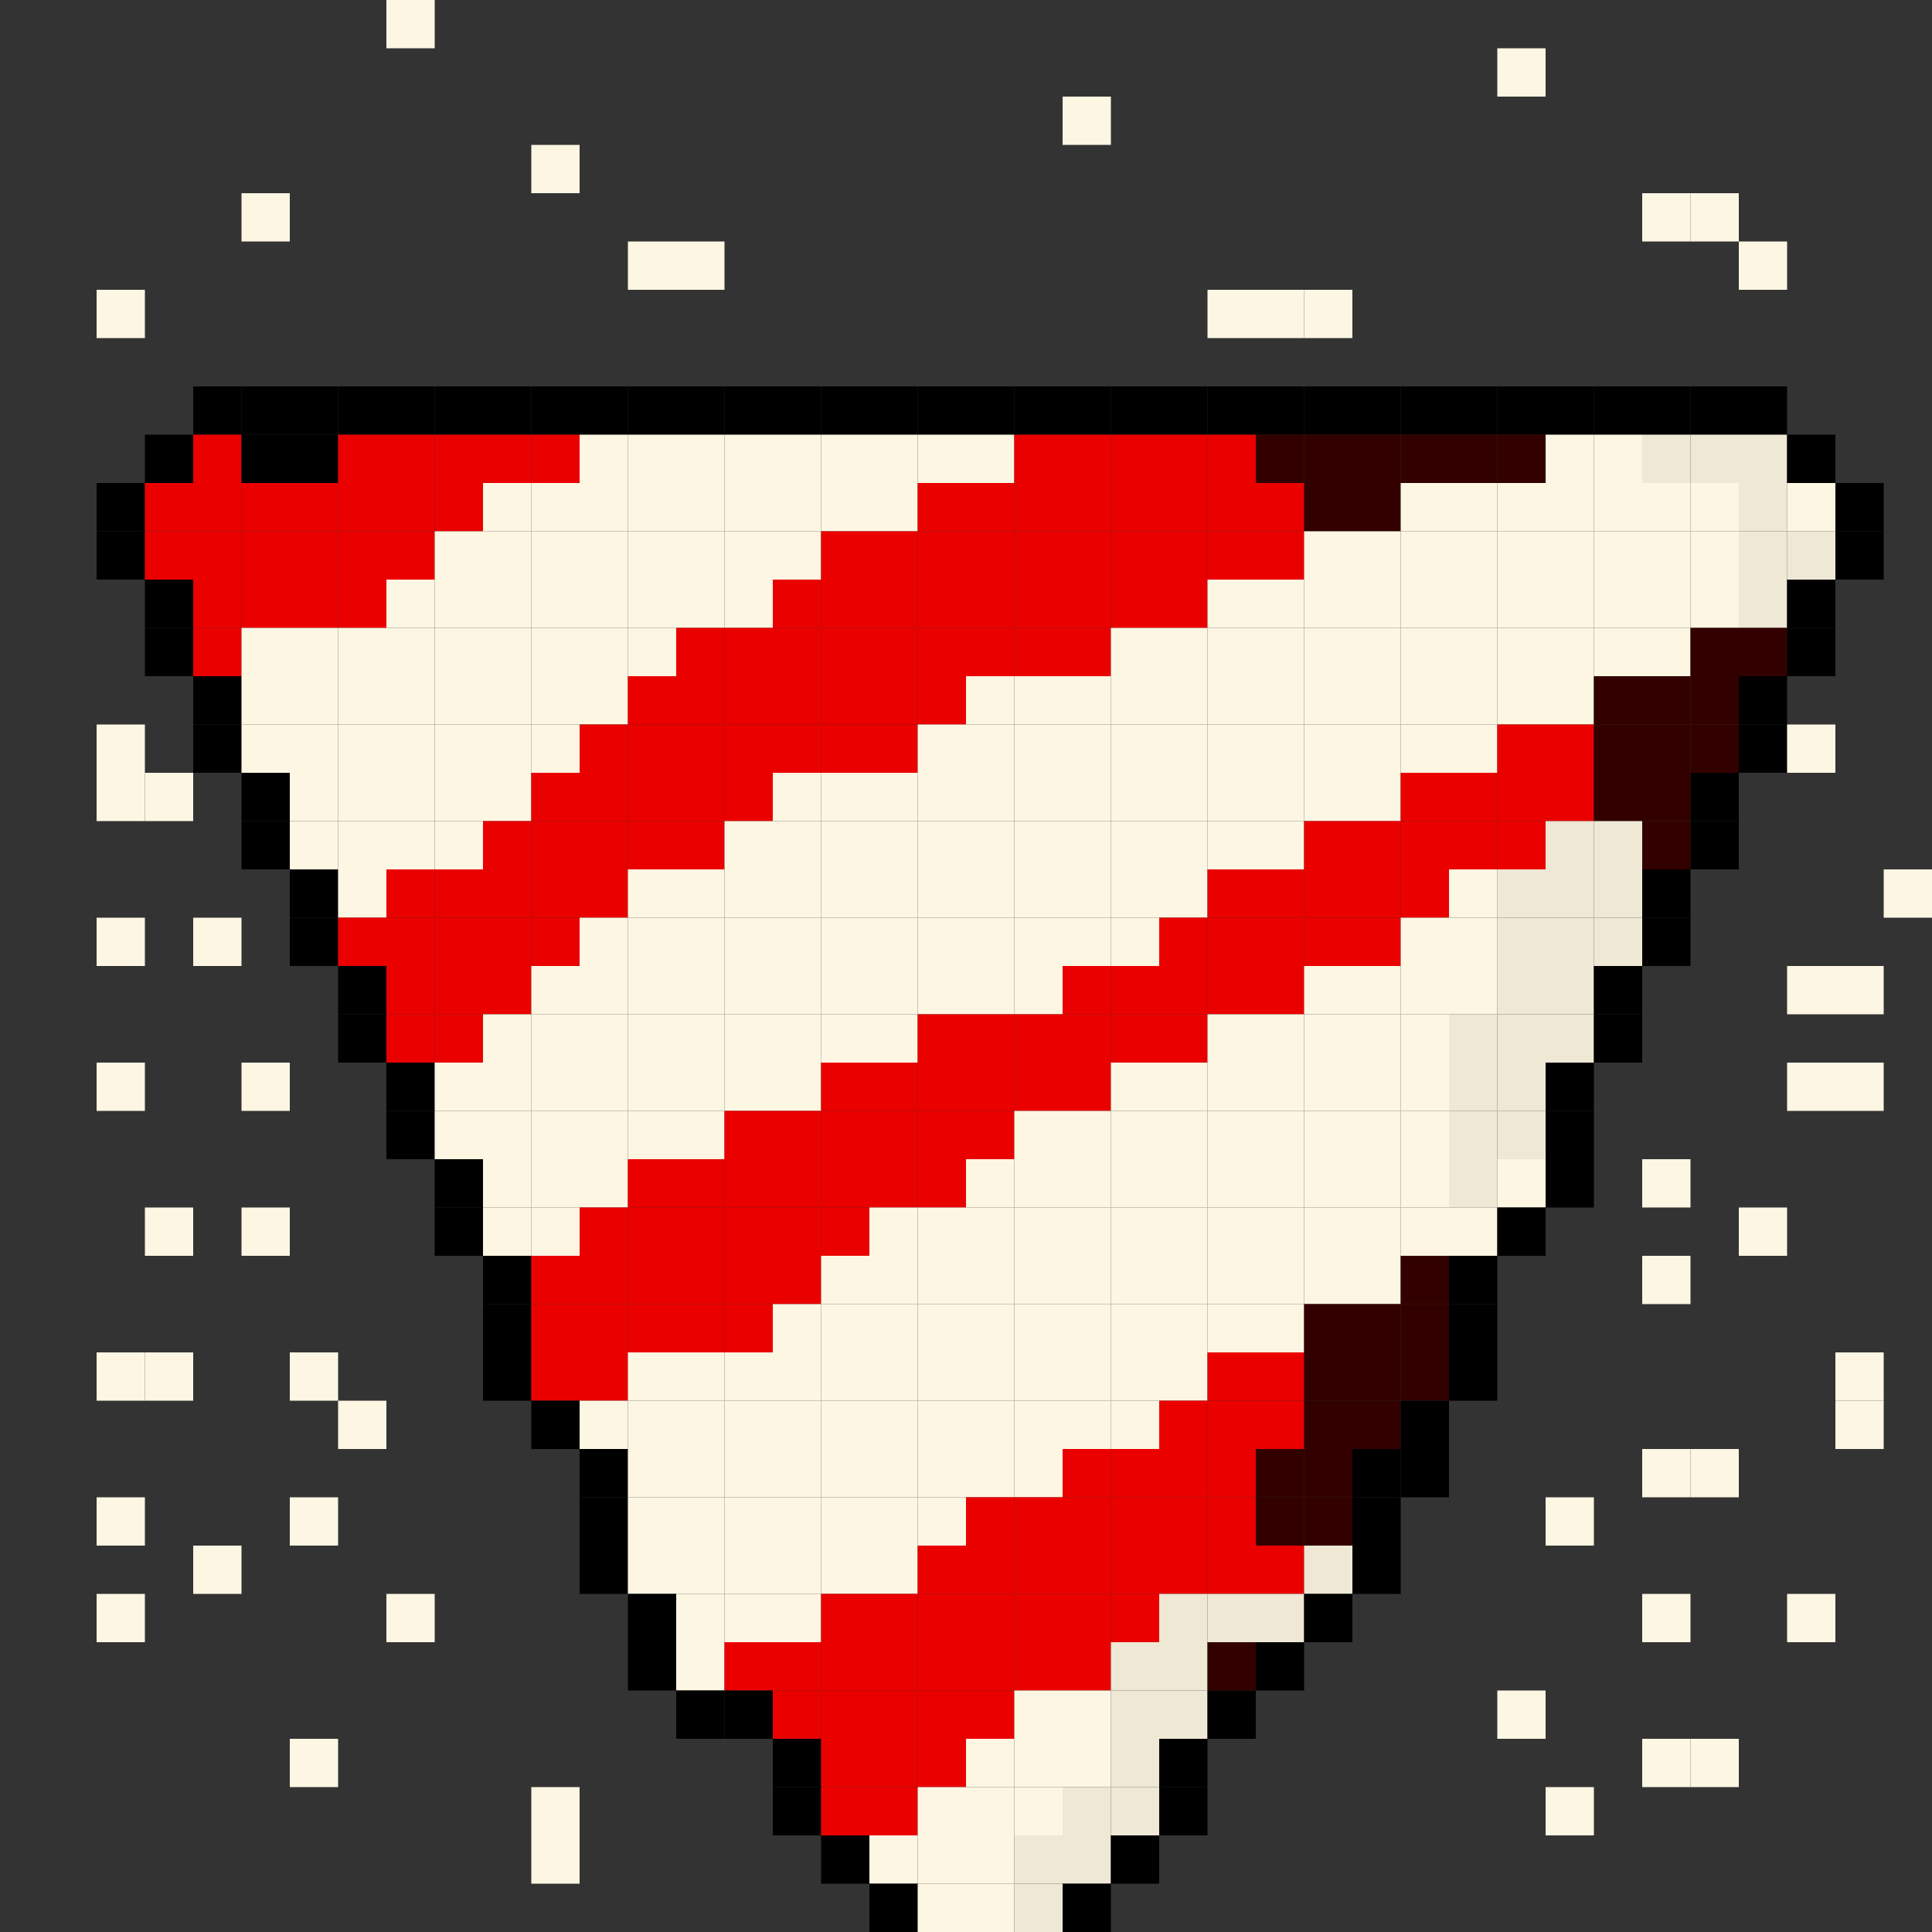 <?xml version="1.0" encoding="utf-8" ?>
<svg baseProfile="full" height="1600px" version="1.1" width="1600px" xmlns="http://www.w3.org/2000/svg" xmlns:ev="http://www.w3.org/2001/xml-events" xmlns:xlink="http://www.w3.org/1999/xlink"><rect width="100%" height="100%" fill="#333333" stroke="none"/><defs /><rect fill="rgb(253,246,227)" height="40px" width="40px" x="320px" y="0px" /><rect fill="rgb(253,246,227)" height="40px" width="40px" x="1240px" y="40px" /><rect fill="rgb(253,246,227)" height="40px" width="40px" x="880px" y="80px" /><rect fill="rgb(253,246,227)" height="40px" width="40px" x="440px" y="120px" /><rect fill="rgb(253,246,227)" height="40px" width="40px" x="200px" y="160px" /><rect fill="rgb(253,246,227)" height="40px" width="40px" x="1360px" y="160px" /><rect fill="rgb(253,246,227)" height="40px" width="40px" x="1400px" y="160px" /><rect fill="rgb(253,246,227)" height="40px" width="40px" x="520px" y="200px" /><rect fill="rgb(253,246,227)" height="40px" width="40px" x="560px" y="200px" /><rect fill="rgb(253,246,227)" height="40px" width="40px" x="1440px" y="200px" /><rect fill="rgb(253,246,227)" height="40px" width="40px" x="80px" y="240px" /><rect fill="rgb(253,246,227)" height="40px" width="40px" x="1000px" y="240px" /><rect fill="rgb(253,246,227)" height="40px" width="40px" x="1040px" y="240px" /><rect fill="rgb(253,246,227)" height="40px" width="40px" x="1080px" y="240px" /><rect fill="rgb(0,0,0)" height="40px" width="40px" x="160px" y="320px" /><rect fill="rgb(0,0,0)" height="40px" width="40px" x="200px" y="320px" /><rect fill="rgb(0,0,0)" height="40px" width="40px" x="240px" y="320px" /><rect fill="rgb(0,0,0)" height="40px" width="40px" x="280px" y="320px" /><rect fill="rgb(0,0,0)" height="40px" width="40px" x="320px" y="320px" /><rect fill="rgb(0,0,0)" height="40px" width="40px" x="360px" y="320px" /><rect fill="rgb(0,0,0)" height="40px" width="40px" x="400px" y="320px" /><rect fill="rgb(0,0,0)" height="40px" width="40px" x="440px" y="320px" /><rect fill="rgb(0,0,0)" height="40px" width="40px" x="480px" y="320px" /><rect fill="rgb(0,0,0)" height="40px" width="40px" x="520px" y="320px" /><rect fill="rgb(0,0,0)" height="40px" width="40px" x="560px" y="320px" /><rect fill="rgb(0,0,0)" height="40px" width="40px" x="600px" y="320px" /><rect fill="rgb(0,0,0)" height="40px" width="40px" x="640px" y="320px" /><rect fill="rgb(0,0,0)" height="40px" width="40px" x="680px" y="320px" /><rect fill="rgb(0,0,0)" height="40px" width="40px" x="720px" y="320px" /><rect fill="rgb(0,0,0)" height="40px" width="40px" x="760px" y="320px" /><rect fill="rgb(0,0,0)" height="40px" width="40px" x="800px" y="320px" /><rect fill="rgb(0,0,0)" height="40px" width="40px" x="840px" y="320px" /><rect fill="rgb(0,0,0)" height="40px" width="40px" x="880px" y="320px" /><rect fill="rgb(0,0,0)" height="40px" width="40px" x="920px" y="320px" /><rect fill="rgb(0,0,0)" height="40px" width="40px" x="960px" y="320px" /><rect fill="rgb(0,0,0)" height="40px" width="40px" x="1000px" y="320px" /><rect fill="rgb(0,0,0)" height="40px" width="40px" x="1040px" y="320px" /><rect fill="rgb(0,0,0)" height="40px" width="40px" x="1080px" y="320px" /><rect fill="rgb(0,0,0)" height="40px" width="40px" x="1120px" y="320px" /><rect fill="rgb(0,0,0)" height="40px" width="40px" x="1160px" y="320px" /><rect fill="rgb(0,0,0)" height="40px" width="40px" x="1200px" y="320px" /><rect fill="rgb(0,0,0)" height="40px" width="40px" x="1240px" y="320px" /><rect fill="rgb(0,0,0)" height="40px" width="40px" x="1280px" y="320px" /><rect fill="rgb(0,0,0)" height="40px" width="40px" x="1320px" y="320px" /><rect fill="rgb(0,0,0)" height="40px" width="40px" x="1360px" y="320px" /><rect fill="rgb(0,0,0)" height="40px" width="40px" x="1400px" y="320px" /><rect fill="rgb(0,0,0)" height="40px" width="40px" x="1440px" y="320px" /><rect fill="rgb(0,0,0)" height="40px" width="40px" x="120px" y="360px" /><rect fill="rgb(235,0,0)" height="40px" width="40px" x="160px" y="360px" /><rect fill="rgb(0,0,0)" height="40px" width="40px" x="200px" y="360px" /><rect fill="rgb(0,0,0)" height="40px" width="40px" x="240px" y="360px" /><rect fill="rgb(235,0,0)" height="40px" width="40px" x="280px" y="360px" /><rect fill="rgb(235,0,0)" height="40px" width="40px" x="320px" y="360px" /><rect fill="rgb(235,0,0)" height="40px" width="40px" x="360px" y="360px" /><rect fill="rgb(235,0,0)" height="40px" width="40px" x="400px" y="360px" /><rect fill="rgb(235,0,0)" height="40px" width="40px" x="440px" y="360px" /><rect fill="rgb(253,246,227)" height="40px" width="40px" x="480px" y="360px" /><rect fill="rgb(253,246,227)" height="40px" width="40px" x="520px" y="360px" /><rect fill="rgb(253,246,227)" height="40px" width="40px" x="560px" y="360px" /><rect fill="rgb(253,246,227)" height="40px" width="40px" x="600px" y="360px" /><rect fill="rgb(253,246,227)" height="40px" width="40px" x="640px" y="360px" /><rect fill="rgb(253,246,227)" height="40px" width="40px" x="680px" y="360px" /><rect fill="rgb(253,246,227)" height="40px" width="40px" x="720px" y="360px" /><rect fill="rgb(253,246,227)" height="40px" width="40px" x="760px" y="360px" /><rect fill="rgb(253,246,227)" height="40px" width="40px" x="800px" y="360px" /><rect fill="rgb(235,0,0)" height="40px" width="40px" x="840px" y="360px" /><rect fill="rgb(235,0,0)" height="40px" width="40px" x="880px" y="360px" /><rect fill="rgb(235,0,0)" height="40px" width="40px" x="920px" y="360px" /><rect fill="rgb(235,0,0)" height="40px" width="40px" x="960px" y="360px" /><rect fill="rgb(235,0,0)" height="40px" width="40px" x="1000px" y="360px" /><rect fill="rgb(51,0,0)" height="40px" width="40px" x="1040px" y="360px" /><rect fill="rgb(51,0,0)" height="40px" width="40px" x="1080px" y="360px" /><rect fill="rgb(51,0,0)" height="40px" width="40px" x="1120px" y="360px" /><rect fill="rgb(51,0,0)" height="40px" width="40px" x="1160px" y="360px" /><rect fill="rgb(51,0,0)" height="40px" width="40px" x="1200px" y="360px" /><rect fill="rgb(51,0,0)" height="40px" width="40px" x="1240px" y="360px" /><rect fill="rgb(253,246,227)" height="40px" width="40px" x="1280px" y="360px" /><rect fill="rgb(253,246,227)" height="40px" width="40px" x="1320px" y="360px" /><rect fill="rgb(238,232,213)" height="40px" width="40px" x="1360px" y="360px" /><rect fill="rgb(238,232,213)" height="40px" width="40px" x="1400px" y="360px" /><rect fill="rgb(238,232,213)" height="40px" width="40px" x="1440px" y="360px" /><rect fill="rgb(0,0,0)" height="40px" width="40px" x="1480px" y="360px" /><rect fill="rgb(0,0,0)" height="40px" width="40px" x="80px" y="400px" /><rect fill="rgb(235,0,0)" height="40px" width="40px" x="120px" y="400px" /><rect fill="rgb(235,0,0)" height="40px" width="40px" x="160px" y="400px" /><rect fill="rgb(235,0,0)" height="40px" width="40px" x="200px" y="400px" /><rect fill="rgb(235,0,0)" height="40px" width="40px" x="240px" y="400px" /><rect fill="rgb(235,0,0)" height="40px" width="40px" x="280px" y="400px" /><rect fill="rgb(235,0,0)" height="40px" width="40px" x="320px" y="400px" /><rect fill="rgb(235,0,0)" height="40px" width="40px" x="360px" y="400px" /><rect fill="rgb(253,246,227)" height="40px" width="40px" x="400px" y="400px" /><rect fill="rgb(253,246,227)" height="40px" width="40px" x="440px" y="400px" /><rect fill="rgb(253,246,227)" height="40px" width="40px" x="480px" y="400px" /><rect fill="rgb(253,246,227)" height="40px" width="40px" x="520px" y="400px" /><rect fill="rgb(253,246,227)" height="40px" width="40px" x="560px" y="400px" /><rect fill="rgb(253,246,227)" height="40px" width="40px" x="600px" y="400px" /><rect fill="rgb(253,246,227)" height="40px" width="40px" x="640px" y="400px" /><rect fill="rgb(253,246,227)" height="40px" width="40px" x="680px" y="400px" /><rect fill="rgb(253,246,227)" height="40px" width="40px" x="720px" y="400px" /><rect fill="rgb(235,0,0)" height="40px" width="40px" x="760px" y="400px" /><rect fill="rgb(235,0,0)" height="40px" width="40px" x="800px" y="400px" /><rect fill="rgb(235,0,0)" height="40px" width="40px" x="840px" y="400px" /><rect fill="rgb(235,0,0)" height="40px" width="40px" x="880px" y="400px" /><rect fill="rgb(235,0,0)" height="40px" width="40px" x="920px" y="400px" /><rect fill="rgb(235,0,0)" height="40px" width="40px" x="960px" y="400px" /><rect fill="rgb(235,0,0)" height="40px" width="40px" x="1000px" y="400px" /><rect fill="rgb(235,0,0)" height="40px" width="40px" x="1040px" y="400px" /><rect fill="rgb(51,0,0)" height="40px" width="40px" x="1080px" y="400px" /><rect fill="rgb(51,0,0)" height="40px" width="40px" x="1120px" y="400px" /><rect fill="rgb(253,246,227)" height="40px" width="40px" x="1160px" y="400px" /><rect fill="rgb(253,246,227)" height="40px" width="40px" x="1200px" y="400px" /><rect fill="rgb(253,246,227)" height="40px" width="40px" x="1240px" y="400px" /><rect fill="rgb(253,246,227)" height="40px" width="40px" x="1280px" y="400px" /><rect fill="rgb(253,246,227)" height="40px" width="40px" x="1320px" y="400px" /><rect fill="rgb(253,246,227)" height="40px" width="40px" x="1360px" y="400px" /><rect fill="rgb(253,246,227)" height="40px" width="40px" x="1400px" y="400px" /><rect fill="rgb(238,232,213)" height="40px" width="40px" x="1440px" y="400px" /><rect fill="rgb(253,246,227)" height="40px" width="40px" x="1480px" y="400px" /><rect fill="rgb(0,0,0)" height="40px" width="40px" x="1520px" y="400px" /><rect fill="rgb(0,0,0)" height="40px" width="40px" x="80px" y="440px" /><rect fill="rgb(235,0,0)" height="40px" width="40px" x="120px" y="440px" /><rect fill="rgb(235,0,0)" height="40px" width="40px" x="160px" y="440px" /><rect fill="rgb(235,0,0)" height="40px" width="40px" x="200px" y="440px" /><rect fill="rgb(235,0,0)" height="40px" width="40px" x="240px" y="440px" /><rect fill="rgb(235,0,0)" height="40px" width="40px" x="280px" y="440px" /><rect fill="rgb(235,0,0)" height="40px" width="40px" x="320px" y="440px" /><rect fill="rgb(253,246,227)" height="40px" width="40px" x="360px" y="440px" /><rect fill="rgb(253,246,227)" height="40px" width="40px" x="400px" y="440px" /><rect fill="rgb(253,246,227)" height="40px" width="40px" x="440px" y="440px" /><rect fill="rgb(253,246,227)" height="40px" width="40px" x="480px" y="440px" /><rect fill="rgb(253,246,227)" height="40px" width="40px" x="520px" y="440px" /><rect fill="rgb(253,246,227)" height="40px" width="40px" x="560px" y="440px" /><rect fill="rgb(253,246,227)" height="40px" width="40px" x="600px" y="440px" /><rect fill="rgb(253,246,227)" height="40px" width="40px" x="640px" y="440px" /><rect fill="rgb(235,0,0)" height="40px" width="40px" x="680px" y="440px" /><rect fill="rgb(235,0,0)" height="40px" width="40px" x="720px" y="440px" /><rect fill="rgb(235,0,0)" height="40px" width="40px" x="760px" y="440px" /><rect fill="rgb(235,0,0)" height="40px" width="40px" x="800px" y="440px" /><rect fill="rgb(235,0,0)" height="40px" width="40px" x="840px" y="440px" /><rect fill="rgb(235,0,0)" height="40px" width="40px" x="880px" y="440px" /><rect fill="rgb(235,0,0)" height="40px" width="40px" x="920px" y="440px" /><rect fill="rgb(235,0,0)" height="40px" width="40px" x="960px" y="440px" /><rect fill="rgb(235,0,0)" height="40px" width="40px" x="1000px" y="440px" /><rect fill="rgb(235,0,0)" height="40px" width="40px" x="1040px" y="440px" /><rect fill="rgb(253,246,227)" height="40px" width="40px" x="1080px" y="440px" /><rect fill="rgb(253,246,227)" height="40px" width="40px" x="1120px" y="440px" /><rect fill="rgb(253,246,227)" height="40px" width="40px" x="1160px" y="440px" /><rect fill="rgb(253,246,227)" height="40px" width="40px" x="1200px" y="440px" /><rect fill="rgb(253,246,227)" height="40px" width="40px" x="1240px" y="440px" /><rect fill="rgb(253,246,227)" height="40px" width="40px" x="1280px" y="440px" /><rect fill="rgb(253,246,227)" height="40px" width="40px" x="1320px" y="440px" /><rect fill="rgb(253,246,227)" height="40px" width="40px" x="1360px" y="440px" /><rect fill="rgb(253,246,227)" height="40px" width="40px" x="1400px" y="440px" /><rect fill="rgb(238,232,213)" height="40px" width="40px" x="1440px" y="440px" /><rect fill="rgb(238,232,213)" height="40px" width="40px" x="1480px" y="440px" /><rect fill="rgb(0,0,0)" height="40px" width="40px" x="1520px" y="440px" /><rect fill="rgb(0,0,0)" height="40px" width="40px" x="120px" y="480px" /><rect fill="rgb(235,0,0)" height="40px" width="40px" x="160px" y="480px" /><rect fill="rgb(235,0,0)" height="40px" width="40px" x="200px" y="480px" /><rect fill="rgb(235,0,0)" height="40px" width="40px" x="240px" y="480px" /><rect fill="rgb(235,0,0)" height="40px" width="40px" x="280px" y="480px" /><rect fill="rgb(253,246,227)" height="40px" width="40px" x="320px" y="480px" /><rect fill="rgb(253,246,227)" height="40px" width="40px" x="360px" y="480px" /><rect fill="rgb(253,246,227)" height="40px" width="40px" x="400px" y="480px" /><rect fill="rgb(253,246,227)" height="40px" width="40px" x="440px" y="480px" /><rect fill="rgb(253,246,227)" height="40px" width="40px" x="480px" y="480px" /><rect fill="rgb(253,246,227)" height="40px" width="40px" x="520px" y="480px" /><rect fill="rgb(253,246,227)" height="40px" width="40px" x="560px" y="480px" /><rect fill="rgb(253,246,227)" height="40px" width="40px" x="600px" y="480px" /><rect fill="rgb(235,0,0)" height="40px" width="40px" x="640px" y="480px" /><rect fill="rgb(235,0,0)" height="40px" width="40px" x="680px" y="480px" /><rect fill="rgb(235,0,0)" height="40px" width="40px" x="720px" y="480px" /><rect fill="rgb(235,0,0)" height="40px" width="40px" x="760px" y="480px" /><rect fill="rgb(235,0,0)" height="40px" width="40px" x="800px" y="480px" /><rect fill="rgb(235,0,0)" height="40px" width="40px" x="840px" y="480px" /><rect fill="rgb(235,0,0)" height="40px" width="40px" x="880px" y="480px" /><rect fill="rgb(235,0,0)" height="40px" width="40px" x="920px" y="480px" /><rect fill="rgb(235,0,0)" height="40px" width="40px" x="960px" y="480px" /><rect fill="rgb(253,246,227)" height="40px" width="40px" x="1000px" y="480px" /><rect fill="rgb(253,246,227)" height="40px" width="40px" x="1040px" y="480px" /><rect fill="rgb(253,246,227)" height="40px" width="40px" x="1080px" y="480px" /><rect fill="rgb(253,246,227)" height="40px" width="40px" x="1120px" y="480px" /><rect fill="rgb(253,246,227)" height="40px" width="40px" x="1160px" y="480px" /><rect fill="rgb(253,246,227)" height="40px" width="40px" x="1200px" y="480px" /><rect fill="rgb(253,246,227)" height="40px" width="40px" x="1240px" y="480px" /><rect fill="rgb(253,246,227)" height="40px" width="40px" x="1280px" y="480px" /><rect fill="rgb(253,246,227)" height="40px" width="40px" x="1320px" y="480px" /><rect fill="rgb(253,246,227)" height="40px" width="40px" x="1360px" y="480px" /><rect fill="rgb(253,246,227)" height="40px" width="40px" x="1400px" y="480px" /><rect fill="rgb(238,232,213)" height="40px" width="40px" x="1440px" y="480px" /><rect fill="rgb(0,0,0)" height="40px" width="40px" x="1480px" y="480px" /><rect fill="rgb(0,0,0)" height="40px" width="40px" x="120px" y="520px" /><rect fill="rgb(235,0,0)" height="40px" width="40px" x="160px" y="520px" /><rect fill="rgb(253,246,227)" height="40px" width="40px" x="200px" y="520px" /><rect fill="rgb(253,246,227)" height="40px" width="40px" x="240px" y="520px" /><rect fill="rgb(253,246,227)" height="40px" width="40px" x="280px" y="520px" /><rect fill="rgb(253,246,227)" height="40px" width="40px" x="320px" y="520px" /><rect fill="rgb(253,246,227)" height="40px" width="40px" x="360px" y="520px" /><rect fill="rgb(253,246,227)" height="40px" width="40px" x="400px" y="520px" /><rect fill="rgb(253,246,227)" height="40px" width="40px" x="440px" y="520px" /><rect fill="rgb(253,246,227)" height="40px" width="40px" x="480px" y="520px" /><rect fill="rgb(253,246,227)" height="40px" width="40px" x="520px" y="520px" /><rect fill="rgb(235,0,0)" height="40px" width="40px" x="560px" y="520px" /><rect fill="rgb(235,0,0)" height="40px" width="40px" x="600px" y="520px" /><rect fill="rgb(235,0,0)" height="40px" width="40px" x="640px" y="520px" /><rect fill="rgb(235,0,0)" height="40px" width="40px" x="680px" y="520px" /><rect fill="rgb(235,0,0)" height="40px" width="40px" x="720px" y="520px" /><rect fill="rgb(235,0,0)" height="40px" width="40px" x="760px" y="520px" /><rect fill="rgb(235,0,0)" height="40px" width="40px" x="800px" y="520px" /><rect fill="rgb(235,0,0)" height="40px" width="40px" x="840px" y="520px" /><rect fill="rgb(235,0,0)" height="40px" width="40px" x="880px" y="520px" /><rect fill="rgb(253,246,227)" height="40px" width="40px" x="920px" y="520px" /><rect fill="rgb(253,246,227)" height="40px" width="40px" x="960px" y="520px" /><rect fill="rgb(253,246,227)" height="40px" width="40px" x="1000px" y="520px" /><rect fill="rgb(253,246,227)" height="40px" width="40px" x="1040px" y="520px" /><rect fill="rgb(253,246,227)" height="40px" width="40px" x="1080px" y="520px" /><rect fill="rgb(253,246,227)" height="40px" width="40px" x="1120px" y="520px" /><rect fill="rgb(253,246,227)" height="40px" width="40px" x="1160px" y="520px" /><rect fill="rgb(253,246,227)" height="40px" width="40px" x="1200px" y="520px" /><rect fill="rgb(253,246,227)" height="40px" width="40px" x="1240px" y="520px" /><rect fill="rgb(253,246,227)" height="40px" width="40px" x="1280px" y="520px" /><rect fill="rgb(253,246,227)" height="40px" width="40px" x="1320px" y="520px" /><rect fill="rgb(253,246,227)" height="40px" width="40px" x="1360px" y="520px" /><rect fill="rgb(51,0,0)" height="40px" width="40px" x="1400px" y="520px" /><rect fill="rgb(51,0,0)" height="40px" width="40px" x="1440px" y="520px" /><rect fill="rgb(0,0,0)" height="40px" width="40px" x="1480px" y="520px" /><rect fill="rgb(0,0,0)" height="40px" width="40px" x="160px" y="560px" /><rect fill="rgb(253,246,227)" height="40px" width="40px" x="200px" y="560px" /><rect fill="rgb(253,246,227)" height="40px" width="40px" x="240px" y="560px" /><rect fill="rgb(253,246,227)" height="40px" width="40px" x="280px" y="560px" /><rect fill="rgb(253,246,227)" height="40px" width="40px" x="320px" y="560px" /><rect fill="rgb(253,246,227)" height="40px" width="40px" x="360px" y="560px" /><rect fill="rgb(253,246,227)" height="40px" width="40px" x="400px" y="560px" /><rect fill="rgb(253,246,227)" height="40px" width="40px" x="440px" y="560px" /><rect fill="rgb(253,246,227)" height="40px" width="40px" x="480px" y="560px" /><rect fill="rgb(235,0,0)" height="40px" width="40px" x="520px" y="560px" /><rect fill="rgb(235,0,0)" height="40px" width="40px" x="560px" y="560px" /><rect fill="rgb(235,0,0)" height="40px" width="40px" x="600px" y="560px" /><rect fill="rgb(235,0,0)" height="40px" width="40px" x="640px" y="560px" /><rect fill="rgb(235,0,0)" height="40px" width="40px" x="680px" y="560px" /><rect fill="rgb(235,0,0)" height="40px" width="40px" x="720px" y="560px" /><rect fill="rgb(235,0,0)" height="40px" width="40px" x="760px" y="560px" /><rect fill="rgb(253,246,227)" height="40px" width="40px" x="800px" y="560px" /><rect fill="rgb(253,246,227)" height="40px" width="40px" x="840px" y="560px" /><rect fill="rgb(253,246,227)" height="40px" width="40px" x="880px" y="560px" /><rect fill="rgb(253,246,227)" height="40px" width="40px" x="920px" y="560px" /><rect fill="rgb(253,246,227)" height="40px" width="40px" x="960px" y="560px" /><rect fill="rgb(253,246,227)" height="40px" width="40px" x="1000px" y="560px" /><rect fill="rgb(253,246,227)" height="40px" width="40px" x="1040px" y="560px" /><rect fill="rgb(253,246,227)" height="40px" width="40px" x="1080px" y="560px" /><rect fill="rgb(253,246,227)" height="40px" width="40px" x="1120px" y="560px" /><rect fill="rgb(253,246,227)" height="40px" width="40px" x="1160px" y="560px" /><rect fill="rgb(253,246,227)" height="40px" width="40px" x="1200px" y="560px" /><rect fill="rgb(253,246,227)" height="40px" width="40px" x="1240px" y="560px" /><rect fill="rgb(253,246,227)" height="40px" width="40px" x="1280px" y="560px" /><rect fill="rgb(51,0,0)" height="40px" width="40px" x="1320px" y="560px" /><rect fill="rgb(51,0,0)" height="40px" width="40px" x="1360px" y="560px" /><rect fill="rgb(51,0,0)" height="40px" width="40px" x="1400px" y="560px" /><rect fill="rgb(0,0,0)" height="40px" width="40px" x="1440px" y="560px" /><rect fill="rgb(253,246,227)" height="40px" width="40px" x="80px" y="600px" /><rect fill="rgb(0,0,0)" height="40px" width="40px" x="160px" y="600px" /><rect fill="rgb(253,246,227)" height="40px" width="40px" x="200px" y="600px" /><rect fill="rgb(253,246,227)" height="40px" width="40px" x="240px" y="600px" /><rect fill="rgb(253,246,227)" height="40px" width="40px" x="280px" y="600px" /><rect fill="rgb(253,246,227)" height="40px" width="40px" x="320px" y="600px" /><rect fill="rgb(253,246,227)" height="40px" width="40px" x="360px" y="600px" /><rect fill="rgb(253,246,227)" height="40px" width="40px" x="400px" y="600px" /><rect fill="rgb(253,246,227)" height="40px" width="40px" x="440px" y="600px" /><rect fill="rgb(235,0,0)" height="40px" width="40px" x="480px" y="600px" /><rect fill="rgb(235,0,0)" height="40px" width="40px" x="520px" y="600px" /><rect fill="rgb(235,0,0)" height="40px" width="40px" x="560px" y="600px" /><rect fill="rgb(235,0,0)" height="40px" width="40px" x="600px" y="600px" /><rect fill="rgb(235,0,0)" height="40px" width="40px" x="640px" y="600px" /><rect fill="rgb(235,0,0)" height="40px" width="40px" x="680px" y="600px" /><rect fill="rgb(235,0,0)" height="40px" width="40px" x="720px" y="600px" /><rect fill="rgb(253,246,227)" height="40px" width="40px" x="760px" y="600px" /><rect fill="rgb(253,246,227)" height="40px" width="40px" x="800px" y="600px" /><rect fill="rgb(253,246,227)" height="40px" width="40px" x="840px" y="600px" /><rect fill="rgb(253,246,227)" height="40px" width="40px" x="880px" y="600px" /><rect fill="rgb(253,246,227)" height="40px" width="40px" x="920px" y="600px" /><rect fill="rgb(253,246,227)" height="40px" width="40px" x="960px" y="600px" /><rect fill="rgb(253,246,227)" height="40px" width="40px" x="1000px" y="600px" /><rect fill="rgb(253,246,227)" height="40px" width="40px" x="1040px" y="600px" /><rect fill="rgb(253,246,227)" height="40px" width="40px" x="1080px" y="600px" /><rect fill="rgb(253,246,227)" height="40px" width="40px" x="1120px" y="600px" /><rect fill="rgb(253,246,227)" height="40px" width="40px" x="1160px" y="600px" /><rect fill="rgb(253,246,227)" height="40px" width="40px" x="1200px" y="600px" /><rect fill="rgb(235,0,0)" height="40px" width="40px" x="1240px" y="600px" /><rect fill="rgb(235,0,0)" height="40px" width="40px" x="1280px" y="600px" /><rect fill="rgb(51,0,0)" height="40px" width="40px" x="1320px" y="600px" /><rect fill="rgb(51,0,0)" height="40px" width="40px" x="1360px" y="600px" /><rect fill="rgb(51,0,0)" height="40px" width="40px" x="1400px" y="600px" /><rect fill="rgb(0,0,0)" height="40px" width="40px" x="1440px" y="600px" /><rect fill="rgb(253,246,227)" height="40px" width="40px" x="1480px" y="600px" /><rect fill="rgb(253,246,227)" height="40px" width="40px" x="80px" y="640px" /><rect fill="rgb(253,246,227)" height="40px" width="40px" x="120px" y="640px" /><rect fill="rgb(0,0,0)" height="40px" width="40px" x="200px" y="640px" /><rect fill="rgb(253,246,227)" height="40px" width="40px" x="240px" y="640px" /><rect fill="rgb(253,246,227)" height="40px" width="40px" x="280px" y="640px" /><rect fill="rgb(253,246,227)" height="40px" width="40px" x="320px" y="640px" /><rect fill="rgb(253,246,227)" height="40px" width="40px" x="360px" y="640px" /><rect fill="rgb(253,246,227)" height="40px" width="40px" x="400px" y="640px" /><rect fill="rgb(235,0,0)" height="40px" width="40px" x="440px" y="640px" /><rect fill="rgb(235,0,0)" height="40px" width="40px" x="480px" y="640px" /><rect fill="rgb(235,0,0)" height="40px" width="40px" x="520px" y="640px" /><rect fill="rgb(235,0,0)" height="40px" width="40px" x="560px" y="640px" /><rect fill="rgb(235,0,0)" height="40px" width="40px" x="600px" y="640px" /><rect fill="rgb(253,246,227)" height="40px" width="40px" x="640px" y="640px" /><rect fill="rgb(253,246,227)" height="40px" width="40px" x="680px" y="640px" /><rect fill="rgb(253,246,227)" height="40px" width="40px" x="720px" y="640px" /><rect fill="rgb(253,246,227)" height="40px" width="40px" x="760px" y="640px" /><rect fill="rgb(253,246,227)" height="40px" width="40px" x="800px" y="640px" /><rect fill="rgb(253,246,227)" height="40px" width="40px" x="840px" y="640px" /><rect fill="rgb(253,246,227)" height="40px" width="40px" x="880px" y="640px" /><rect fill="rgb(253,246,227)" height="40px" width="40px" x="920px" y="640px" /><rect fill="rgb(253,246,227)" height="40px" width="40px" x="960px" y="640px" /><rect fill="rgb(253,246,227)" height="40px" width="40px" x="1000px" y="640px" /><rect fill="rgb(253,246,227)" height="40px" width="40px" x="1040px" y="640px" /><rect fill="rgb(253,246,227)" height="40px" width="40px" x="1080px" y="640px" /><rect fill="rgb(253,246,227)" height="40px" width="40px" x="1120px" y="640px" /><rect fill="rgb(235,0,0)" height="40px" width="40px" x="1160px" y="640px" /><rect fill="rgb(235,0,0)" height="40px" width="40px" x="1200px" y="640px" /><rect fill="rgb(235,0,0)" height="40px" width="40px" x="1240px" y="640px" /><rect fill="rgb(235,0,0)" height="40px" width="40px" x="1280px" y="640px" /><rect fill="rgb(51,0,0)" height="40px" width="40px" x="1320px" y="640px" /><rect fill="rgb(51,0,0)" height="40px" width="40px" x="1360px" y="640px" /><rect fill="rgb(0,0,0)" height="40px" width="40px" x="1400px" y="640px" /><rect fill="rgb(0,0,0)" height="40px" width="40px" x="200px" y="680px" /><rect fill="rgb(253,246,227)" height="40px" width="40px" x="240px" y="680px" /><rect fill="rgb(253,246,227)" height="40px" width="40px" x="280px" y="680px" /><rect fill="rgb(253,246,227)" height="40px" width="40px" x="320px" y="680px" /><rect fill="rgb(253,246,227)" height="40px" width="40px" x="360px" y="680px" /><rect fill="rgb(235,0,0)" height="40px" width="40px" x="400px" y="680px" /><rect fill="rgb(235,0,0)" height="40px" width="40px" x="440px" y="680px" /><rect fill="rgb(235,0,0)" height="40px" width="40px" x="480px" y="680px" /><rect fill="rgb(235,0,0)" height="40px" width="40px" x="520px" y="680px" /><rect fill="rgb(235,0,0)" height="40px" width="40px" x="560px" y="680px" /><rect fill="rgb(253,246,227)" height="40px" width="40px" x="600px" y="680px" /><rect fill="rgb(253,246,227)" height="40px" width="40px" x="640px" y="680px" /><rect fill="rgb(253,246,227)" height="40px" width="40px" x="680px" y="680px" /><rect fill="rgb(253,246,227)" height="40px" width="40px" x="720px" y="680px" /><rect fill="rgb(253,246,227)" height="40px" width="40px" x="760px" y="680px" /><rect fill="rgb(253,246,227)" height="40px" width="40px" x="800px" y="680px" /><rect fill="rgb(253,246,227)" height="40px" width="40px" x="840px" y="680px" /><rect fill="rgb(253,246,227)" height="40px" width="40px" x="880px" y="680px" /><rect fill="rgb(253,246,227)" height="40px" width="40px" x="920px" y="680px" /><rect fill="rgb(253,246,227)" height="40px" width="40px" x="960px" y="680px" /><rect fill="rgb(253,246,227)" height="40px" width="40px" x="1000px" y="680px" /><rect fill="rgb(253,246,227)" height="40px" width="40px" x="1040px" y="680px" /><rect fill="rgb(235,0,0)" height="40px" width="40px" x="1080px" y="680px" /><rect fill="rgb(235,0,0)" height="40px" width="40px" x="1120px" y="680px" /><rect fill="rgb(235,0,0)" height="40px" width="40px" x="1160px" y="680px" /><rect fill="rgb(235,0,0)" height="40px" width="40px" x="1200px" y="680px" /><rect fill="rgb(235,0,0)" height="40px" width="40px" x="1240px" y="680px" /><rect fill="rgb(238,232,213)" height="40px" width="40px" x="1280px" y="680px" /><rect fill="rgb(238,232,213)" height="40px" width="40px" x="1320px" y="680px" /><rect fill="rgb(51,0,0)" height="40px" width="40px" x="1360px" y="680px" /><rect fill="rgb(0,0,0)" height="40px" width="40px" x="1400px" y="680px" /><rect fill="rgb(0,0,0)" height="40px" width="40px" x="240px" y="720px" /><rect fill="rgb(253,246,227)" height="40px" width="40px" x="280px" y="720px" /><rect fill="rgb(235,0,0)" height="40px" width="40px" x="320px" y="720px" /><rect fill="rgb(235,0,0)" height="40px" width="40px" x="360px" y="720px" /><rect fill="rgb(235,0,0)" height="40px" width="40px" x="400px" y="720px" /><rect fill="rgb(235,0,0)" height="40px" width="40px" x="440px" y="720px" /><rect fill="rgb(235,0,0)" height="40px" width="40px" x="480px" y="720px" /><rect fill="rgb(253,246,227)" height="40px" width="40px" x="520px" y="720px" /><rect fill="rgb(253,246,227)" height="40px" width="40px" x="560px" y="720px" /><rect fill="rgb(253,246,227)" height="40px" width="40px" x="600px" y="720px" /><rect fill="rgb(253,246,227)" height="40px" width="40px" x="640px" y="720px" /><rect fill="rgb(253,246,227)" height="40px" width="40px" x="680px" y="720px" /><rect fill="rgb(253,246,227)" height="40px" width="40px" x="720px" y="720px" /><rect fill="rgb(253,246,227)" height="40px" width="40px" x="760px" y="720px" /><rect fill="rgb(253,246,227)" height="40px" width="40px" x="800px" y="720px" /><rect fill="rgb(253,246,227)" height="40px" width="40px" x="840px" y="720px" /><rect fill="rgb(253,246,227)" height="40px" width="40px" x="880px" y="720px" /><rect fill="rgb(253,246,227)" height="40px" width="40px" x="920px" y="720px" /><rect fill="rgb(253,246,227)" height="40px" width="40px" x="960px" y="720px" /><rect fill="rgb(235,0,0)" height="40px" width="40px" x="1000px" y="720px" /><rect fill="rgb(235,0,0)" height="40px" width="40px" x="1040px" y="720px" /><rect fill="rgb(235,0,0)" height="40px" width="40px" x="1080px" y="720px" /><rect fill="rgb(235,0,0)" height="40px" width="40px" x="1120px" y="720px" /><rect fill="rgb(235,0,0)" height="40px" width="40px" x="1160px" y="720px" /><rect fill="rgb(253,246,227)" height="40px" width="40px" x="1200px" y="720px" /><rect fill="rgb(238,232,213)" height="40px" width="40px" x="1240px" y="720px" /><rect fill="rgb(238,232,213)" height="40px" width="40px" x="1280px" y="720px" /><rect fill="rgb(238,232,213)" height="40px" width="40px" x="1320px" y="720px" /><rect fill="rgb(0,0,0)" height="40px" width="40px" x="1360px" y="720px" /><rect fill="rgb(253,246,227)" height="40px" width="40px" x="1560px" y="720px" /><rect fill="rgb(253,246,227)" height="40px" width="40px" x="80px" y="760px" /><rect fill="rgb(253,246,227)" height="40px" width="40px" x="160px" y="760px" /><rect fill="rgb(0,0,0)" height="40px" width="40px" x="240px" y="760px" /><rect fill="rgb(235,0,0)" height="40px" width="40px" x="280px" y="760px" /><rect fill="rgb(235,0,0)" height="40px" width="40px" x="320px" y="760px" /><rect fill="rgb(235,0,0)" height="40px" width="40px" x="360px" y="760px" /><rect fill="rgb(235,0,0)" height="40px" width="40px" x="400px" y="760px" /><rect fill="rgb(235,0,0)" height="40px" width="40px" x="440px" y="760px" /><rect fill="rgb(253,246,227)" height="40px" width="40px" x="480px" y="760px" /><rect fill="rgb(253,246,227)" height="40px" width="40px" x="520px" y="760px" /><rect fill="rgb(253,246,227)" height="40px" width="40px" x="560px" y="760px" /><rect fill="rgb(253,246,227)" height="40px" width="40px" x="600px" y="760px" /><rect fill="rgb(253,246,227)" height="40px" width="40px" x="640px" y="760px" /><rect fill="rgb(253,246,227)" height="40px" width="40px" x="680px" y="760px" /><rect fill="rgb(253,246,227)" height="40px" width="40px" x="720px" y="760px" /><rect fill="rgb(253,246,227)" height="40px" width="40px" x="760px" y="760px" /><rect fill="rgb(253,246,227)" height="40px" width="40px" x="800px" y="760px" /><rect fill="rgb(253,246,227)" height="40px" width="40px" x="840px" y="760px" /><rect fill="rgb(253,246,227)" height="40px" width="40px" x="880px" y="760px" /><rect fill="rgb(253,246,227)" height="40px" width="40px" x="920px" y="760px" /><rect fill="rgb(235,0,0)" height="40px" width="40px" x="960px" y="760px" /><rect fill="rgb(235,0,0)" height="40px" width="40px" x="1000px" y="760px" /><rect fill="rgb(235,0,0)" height="40px" width="40px" x="1040px" y="760px" /><rect fill="rgb(235,0,0)" height="40px" width="40px" x="1080px" y="760px" /><rect fill="rgb(235,0,0)" height="40px" width="40px" x="1120px" y="760px" /><rect fill="rgb(253,246,227)" height="40px" width="40px" x="1160px" y="760px" /><rect fill="rgb(253,246,227)" height="40px" width="40px" x="1200px" y="760px" /><rect fill="rgb(238,232,213)" height="40px" width="40px" x="1240px" y="760px" /><rect fill="rgb(238,232,213)" height="40px" width="40px" x="1280px" y="760px" /><rect fill="rgb(238,232,213)" height="40px" width="40px" x="1320px" y="760px" /><rect fill="rgb(0,0,0)" height="40px" width="40px" x="1360px" y="760px" /><rect fill="rgb(0,0,0)" height="40px" width="40px" x="280px" y="800px" /><rect fill="rgb(235,0,0)" height="40px" width="40px" x="320px" y="800px" /><rect fill="rgb(235,0,0)" height="40px" width="40px" x="360px" y="800px" /><rect fill="rgb(235,0,0)" height="40px" width="40px" x="400px" y="800px" /><rect fill="rgb(253,246,227)" height="40px" width="40px" x="440px" y="800px" /><rect fill="rgb(253,246,227)" height="40px" width="40px" x="480px" y="800px" /><rect fill="rgb(253,246,227)" height="40px" width="40px" x="520px" y="800px" /><rect fill="rgb(253,246,227)" height="40px" width="40px" x="560px" y="800px" /><rect fill="rgb(253,246,227)" height="40px" width="40px" x="600px" y="800px" /><rect fill="rgb(253,246,227)" height="40px" width="40px" x="640px" y="800px" /><rect fill="rgb(253,246,227)" height="40px" width="40px" x="680px" y="800px" /><rect fill="rgb(253,246,227)" height="40px" width="40px" x="720px" y="800px" /><rect fill="rgb(253,246,227)" height="40px" width="40px" x="760px" y="800px" /><rect fill="rgb(253,246,227)" height="40px" width="40px" x="800px" y="800px" /><rect fill="rgb(253,246,227)" height="40px" width="40px" x="840px" y="800px" /><rect fill="rgb(235,0,0)" height="40px" width="40px" x="880px" y="800px" /><rect fill="rgb(235,0,0)" height="40px" width="40px" x="920px" y="800px" /><rect fill="rgb(235,0,0)" height="40px" width="40px" x="960px" y="800px" /><rect fill="rgb(235,0,0)" height="40px" width="40px" x="1000px" y="800px" /><rect fill="rgb(235,0,0)" height="40px" width="40px" x="1040px" y="800px" /><rect fill="rgb(253,246,227)" height="40px" width="40px" x="1080px" y="800px" /><rect fill="rgb(253,246,227)" height="40px" width="40px" x="1120px" y="800px" /><rect fill="rgb(253,246,227)" height="40px" width="40px" x="1160px" y="800px" /><rect fill="rgb(253,246,227)" height="40px" width="40px" x="1200px" y="800px" /><rect fill="rgb(238,232,213)" height="40px" width="40px" x="1240px" y="800px" /><rect fill="rgb(238,232,213)" height="40px" width="40px" x="1280px" y="800px" /><rect fill="rgb(0,0,0)" height="40px" width="40px" x="1320px" y="800px" /><rect fill="rgb(253,246,227)" height="40px" width="40px" x="1480px" y="800px" /><rect fill="rgb(253,246,227)" height="40px" width="40px" x="1520px" y="800px" /><rect fill="rgb(0,0,0)" height="40px" width="40px" x="280px" y="840px" /><rect fill="rgb(235,0,0)" height="40px" width="40px" x="320px" y="840px" /><rect fill="rgb(235,0,0)" height="40px" width="40px" x="360px" y="840px" /><rect fill="rgb(253,246,227)" height="40px" width="40px" x="400px" y="840px" /><rect fill="rgb(253,246,227)" height="40px" width="40px" x="440px" y="840px" /><rect fill="rgb(253,246,227)" height="40px" width="40px" x="480px" y="840px" /><rect fill="rgb(253,246,227)" height="40px" width="40px" x="520px" y="840px" /><rect fill="rgb(253,246,227)" height="40px" width="40px" x="560px" y="840px" /><rect fill="rgb(253,246,227)" height="40px" width="40px" x="600px" y="840px" /><rect fill="rgb(253,246,227)" height="40px" width="40px" x="640px" y="840px" /><rect fill="rgb(253,246,227)" height="40px" width="40px" x="680px" y="840px" /><rect fill="rgb(253,246,227)" height="40px" width="40px" x="720px" y="840px" /><rect fill="rgb(235,0,0)" height="40px" width="40px" x="760px" y="840px" /><rect fill="rgb(235,0,0)" height="40px" width="40px" x="800px" y="840px" /><rect fill="rgb(235,0,0)" height="40px" width="40px" x="840px" y="840px" /><rect fill="rgb(235,0,0)" height="40px" width="40px" x="880px" y="840px" /><rect fill="rgb(235,0,0)" height="40px" width="40px" x="920px" y="840px" /><rect fill="rgb(235,0,0)" height="40px" width="40px" x="960px" y="840px" /><rect fill="rgb(253,246,227)" height="40px" width="40px" x="1000px" y="840px" /><rect fill="rgb(253,246,227)" height="40px" width="40px" x="1040px" y="840px" /><rect fill="rgb(253,246,227)" height="40px" width="40px" x="1080px" y="840px" /><rect fill="rgb(253,246,227)" height="40px" width="40px" x="1120px" y="840px" /><rect fill="rgb(253,246,227)" height="40px" width="40px" x="1160px" y="840px" /><rect fill="rgb(238,232,213)" height="40px" width="40px" x="1200px" y="840px" /><rect fill="rgb(238,232,213)" height="40px" width="40px" x="1240px" y="840px" /><rect fill="rgb(238,232,213)" height="40px" width="40px" x="1280px" y="840px" /><rect fill="rgb(0,0,0)" height="40px" width="40px" x="1320px" y="840px" /><rect fill="rgb(253,246,227)" height="40px" width="40px" x="80px" y="880px" /><rect fill="rgb(253,246,227)" height="40px" width="40px" x="200px" y="880px" /><rect fill="rgb(0,0,0)" height="40px" width="40px" x="320px" y="880px" /><rect fill="rgb(253,246,227)" height="40px" width="40px" x="360px" y="880px" /><rect fill="rgb(253,246,227)" height="40px" width="40px" x="400px" y="880px" /><rect fill="rgb(253,246,227)" height="40px" width="40px" x="440px" y="880px" /><rect fill="rgb(253,246,227)" height="40px" width="40px" x="480px" y="880px" /><rect fill="rgb(253,246,227)" height="40px" width="40px" x="520px" y="880px" /><rect fill="rgb(253,246,227)" height="40px" width="40px" x="560px" y="880px" /><rect fill="rgb(253,246,227)" height="40px" width="40px" x="600px" y="880px" /><rect fill="rgb(253,246,227)" height="40px" width="40px" x="640px" y="880px" /><rect fill="rgb(235,0,0)" height="40px" width="40px" x="680px" y="880px" /><rect fill="rgb(235,0,0)" height="40px" width="40px" x="720px" y="880px" /><rect fill="rgb(235,0,0)" height="40px" width="40px" x="760px" y="880px" /><rect fill="rgb(235,0,0)" height="40px" width="40px" x="800px" y="880px" /><rect fill="rgb(235,0,0)" height="40px" width="40px" x="840px" y="880px" /><rect fill="rgb(235,0,0)" height="40px" width="40px" x="880px" y="880px" /><rect fill="rgb(253,246,227)" height="40px" width="40px" x="920px" y="880px" /><rect fill="rgb(253,246,227)" height="40px" width="40px" x="960px" y="880px" /><rect fill="rgb(253,246,227)" height="40px" width="40px" x="1000px" y="880px" /><rect fill="rgb(253,246,227)" height="40px" width="40px" x="1040px" y="880px" /><rect fill="rgb(253,246,227)" height="40px" width="40px" x="1080px" y="880px" /><rect fill="rgb(253,246,227)" height="40px" width="40px" x="1120px" y="880px" /><rect fill="rgb(253,246,227)" height="40px" width="40px" x="1160px" y="880px" /><rect fill="rgb(238,232,213)" height="40px" width="40px" x="1200px" y="880px" /><rect fill="rgb(238,232,213)" height="40px" width="40px" x="1240px" y="880px" /><rect fill="rgb(0,0,0)" height="40px" width="40px" x="1280px" y="880px" /><rect fill="rgb(253,246,227)" height="40px" width="40px" x="1480px" y="880px" /><rect fill="rgb(253,246,227)" height="40px" width="40px" x="1520px" y="880px" /><rect fill="rgb(0,0,0)" height="40px" width="40px" x="320px" y="920px" /><rect fill="rgb(253,246,227)" height="40px" width="40px" x="360px" y="920px" /><rect fill="rgb(253,246,227)" height="40px" width="40px" x="400px" y="920px" /><rect fill="rgb(253,246,227)" height="40px" width="40px" x="440px" y="920px" /><rect fill="rgb(253,246,227)" height="40px" width="40px" x="480px" y="920px" /><rect fill="rgb(253,246,227)" height="40px" width="40px" x="520px" y="920px" /><rect fill="rgb(253,246,227)" height="40px" width="40px" x="560px" y="920px" /><rect fill="rgb(235,0,0)" height="40px" width="40px" x="600px" y="920px" /><rect fill="rgb(235,0,0)" height="40px" width="40px" x="640px" y="920px" /><rect fill="rgb(235,0,0)" height="40px" width="40px" x="680px" y="920px" /><rect fill="rgb(235,0,0)" height="40px" width="40px" x="720px" y="920px" /><rect fill="rgb(235,0,0)" height="40px" width="40px" x="760px" y="920px" /><rect fill="rgb(235,0,0)" height="40px" width="40px" x="800px" y="920px" /><rect fill="rgb(253,246,227)" height="40px" width="40px" x="840px" y="920px" /><rect fill="rgb(253,246,227)" height="40px" width="40px" x="880px" y="920px" /><rect fill="rgb(253,246,227)" height="40px" width="40px" x="920px" y="920px" /><rect fill="rgb(253,246,227)" height="40px" width="40px" x="960px" y="920px" /><rect fill="rgb(253,246,227)" height="40px" width="40px" x="1000px" y="920px" /><rect fill="rgb(253,246,227)" height="40px" width="40px" x="1040px" y="920px" /><rect fill="rgb(253,246,227)" height="40px" width="40px" x="1080px" y="920px" /><rect fill="rgb(253,246,227)" height="40px" width="40px" x="1120px" y="920px" /><rect fill="rgb(253,246,227)" height="40px" width="40px" x="1160px" y="920px" /><rect fill="rgb(238,232,213)" height="40px" width="40px" x="1200px" y="920px" /><rect fill="rgb(238,232,213)" height="40px" width="40px" x="1240px" y="920px" /><rect fill="rgb(0,0,0)" height="40px" width="40px" x="1280px" y="920px" /><rect fill="rgb(0,0,0)" height="40px" width="40px" x="360px" y="960px" /><rect fill="rgb(253,246,227)" height="40px" width="40px" x="400px" y="960px" /><rect fill="rgb(253,246,227)" height="40px" width="40px" x="440px" y="960px" /><rect fill="rgb(253,246,227)" height="40px" width="40px" x="480px" y="960px" /><rect fill="rgb(235,0,0)" height="40px" width="40px" x="520px" y="960px" /><rect fill="rgb(235,0,0)" height="40px" width="40px" x="560px" y="960px" /><rect fill="rgb(235,0,0)" height="40px" width="40px" x="600px" y="960px" /><rect fill="rgb(235,0,0)" height="40px" width="40px" x="640px" y="960px" /><rect fill="rgb(235,0,0)" height="40px" width="40px" x="680px" y="960px" /><rect fill="rgb(235,0,0)" height="40px" width="40px" x="720px" y="960px" /><rect fill="rgb(235,0,0)" height="40px" width="40px" x="760px" y="960px" /><rect fill="rgb(253,246,227)" height="40px" width="40px" x="800px" y="960px" /><rect fill="rgb(253,246,227)" height="40px" width="40px" x="840px" y="960px" /><rect fill="rgb(253,246,227)" height="40px" width="40px" x="880px" y="960px" /><rect fill="rgb(253,246,227)" height="40px" width="40px" x="920px" y="960px" /><rect fill="rgb(253,246,227)" height="40px" width="40px" x="960px" y="960px" /><rect fill="rgb(253,246,227)" height="40px" width="40px" x="1000px" y="960px" /><rect fill="rgb(253,246,227)" height="40px" width="40px" x="1040px" y="960px" /><rect fill="rgb(253,246,227)" height="40px" width="40px" x="1080px" y="960px" /><rect fill="rgb(253,246,227)" height="40px" width="40px" x="1120px" y="960px" /><rect fill="rgb(253,246,227)" height="40px" width="40px" x="1160px" y="960px" /><rect fill="rgb(238,232,213)" height="40px" width="40px" x="1200px" y="960px" /><rect fill="rgb(253,246,227)" height="40px" width="40px" x="1240px" y="960px" /><rect fill="rgb(0,0,0)" height="40px" width="40px" x="1280px" y="960px" /><rect fill="rgb(253,246,227)" height="40px" width="40px" x="1360px" y="960px" /><rect fill="rgb(253,246,227)" height="40px" width="40px" x="120px" y="1000px" /><rect fill="rgb(253,246,227)" height="40px" width="40px" x="200px" y="1000px" /><rect fill="rgb(0,0,0)" height="40px" width="40px" x="360px" y="1000px" /><rect fill="rgb(253,246,227)" height="40px" width="40px" x="400px" y="1000px" /><rect fill="rgb(253,246,227)" height="40px" width="40px" x="440px" y="1000px" /><rect fill="rgb(235,0,0)" height="40px" width="40px" x="480px" y="1000px" /><rect fill="rgb(235,0,0)" height="40px" width="40px" x="520px" y="1000px" /><rect fill="rgb(235,0,0)" height="40px" width="40px" x="560px" y="1000px" /><rect fill="rgb(235,0,0)" height="40px" width="40px" x="600px" y="1000px" /><rect fill="rgb(235,0,0)" height="40px" width="40px" x="640px" y="1000px" /><rect fill="rgb(235,0,0)" height="40px" width="40px" x="680px" y="1000px" /><rect fill="rgb(253,246,227)" height="40px" width="40px" x="720px" y="1000px" /><rect fill="rgb(253,246,227)" height="40px" width="40px" x="760px" y="1000px" /><rect fill="rgb(253,246,227)" height="40px" width="40px" x="800px" y="1000px" /><rect fill="rgb(253,246,227)" height="40px" width="40px" x="840px" y="1000px" /><rect fill="rgb(253,246,227)" height="40px" width="40px" x="880px" y="1000px" /><rect fill="rgb(253,246,227)" height="40px" width="40px" x="920px" y="1000px" /><rect fill="rgb(253,246,227)" height="40px" width="40px" x="960px" y="1000px" /><rect fill="rgb(253,246,227)" height="40px" width="40px" x="1000px" y="1000px" /><rect fill="rgb(253,246,227)" height="40px" width="40px" x="1040px" y="1000px" /><rect fill="rgb(253,246,227)" height="40px" width="40px" x="1080px" y="1000px" /><rect fill="rgb(253,246,227)" height="40px" width="40px" x="1120px" y="1000px" /><rect fill="rgb(253,246,227)" height="40px" width="40px" x="1160px" y="1000px" /><rect fill="rgb(253,246,227)" height="40px" width="40px" x="1200px" y="1000px" /><rect fill="rgb(0,0,0)" height="40px" width="40px" x="1240px" y="1000px" /><rect fill="rgb(253,246,227)" height="40px" width="40px" x="1440px" y="1000px" /><rect fill="rgb(0,0,0)" height="40px" width="40px" x="400px" y="1040px" /><rect fill="rgb(235,0,0)" height="40px" width="40px" x="440px" y="1040px" /><rect fill="rgb(235,0,0)" height="40px" width="40px" x="480px" y="1040px" /><rect fill="rgb(235,0,0)" height="40px" width="40px" x="520px" y="1040px" /><rect fill="rgb(235,0,0)" height="40px" width="40px" x="560px" y="1040px" /><rect fill="rgb(235,0,0)" height="40px" width="40px" x="600px" y="1040px" /><rect fill="rgb(235,0,0)" height="40px" width="40px" x="640px" y="1040px" /><rect fill="rgb(253,246,227)" height="40px" width="40px" x="680px" y="1040px" /><rect fill="rgb(253,246,227)" height="40px" width="40px" x="720px" y="1040px" /><rect fill="rgb(253,246,227)" height="40px" width="40px" x="760px" y="1040px" /><rect fill="rgb(253,246,227)" height="40px" width="40px" x="800px" y="1040px" /><rect fill="rgb(253,246,227)" height="40px" width="40px" x="840px" y="1040px" /><rect fill="rgb(253,246,227)" height="40px" width="40px" x="880px" y="1040px" /><rect fill="rgb(253,246,227)" height="40px" width="40px" x="920px" y="1040px" /><rect fill="rgb(253,246,227)" height="40px" width="40px" x="960px" y="1040px" /><rect fill="rgb(253,246,227)" height="40px" width="40px" x="1000px" y="1040px" /><rect fill="rgb(253,246,227)" height="40px" width="40px" x="1040px" y="1040px" /><rect fill="rgb(253,246,227)" height="40px" width="40px" x="1080px" y="1040px" /><rect fill="rgb(253,246,227)" height="40px" width="40px" x="1120px" y="1040px" /><rect fill="rgb(51,0,0)" height="40px" width="40px" x="1160px" y="1040px" /><rect fill="rgb(0,0,0)" height="40px" width="40px" x="1200px" y="1040px" /><rect fill="rgb(253,246,227)" height="40px" width="40px" x="1360px" y="1040px" /><rect fill="rgb(0,0,0)" height="40px" width="40px" x="400px" y="1080px" /><rect fill="rgb(235,0,0)" height="40px" width="40px" x="440px" y="1080px" /><rect fill="rgb(235,0,0)" height="40px" width="40px" x="480px" y="1080px" /><rect fill="rgb(235,0,0)" height="40px" width="40px" x="520px" y="1080px" /><rect fill="rgb(235,0,0)" height="40px" width="40px" x="560px" y="1080px" /><rect fill="rgb(235,0,0)" height="40px" width="40px" x="600px" y="1080px" /><rect fill="rgb(253,246,227)" height="40px" width="40px" x="640px" y="1080px" /><rect fill="rgb(253,246,227)" height="40px" width="40px" x="680px" y="1080px" /><rect fill="rgb(253,246,227)" height="40px" width="40px" x="720px" y="1080px" /><rect fill="rgb(253,246,227)" height="40px" width="40px" x="760px" y="1080px" /><rect fill="rgb(253,246,227)" height="40px" width="40px" x="800px" y="1080px" /><rect fill="rgb(253,246,227)" height="40px" width="40px" x="840px" y="1080px" /><rect fill="rgb(253,246,227)" height="40px" width="40px" x="880px" y="1080px" /><rect fill="rgb(253,246,227)" height="40px" width="40px" x="920px" y="1080px" /><rect fill="rgb(253,246,227)" height="40px" width="40px" x="960px" y="1080px" /><rect fill="rgb(253,246,227)" height="40px" width="40px" x="1000px" y="1080px" /><rect fill="rgb(253,246,227)" height="40px" width="40px" x="1040px" y="1080px" /><rect fill="rgb(51,0,0)" height="40px" width="40px" x="1080px" y="1080px" /><rect fill="rgb(51,0,0)" height="40px" width="40px" x="1120px" y="1080px" /><rect fill="rgb(51,0,0)" height="40px" width="40px" x="1160px" y="1080px" /><rect fill="rgb(0,0,0)" height="40px" width="40px" x="1200px" y="1080px" /><rect fill="rgb(253,246,227)" height="40px" width="40px" x="80px" y="1120px" /><rect fill="rgb(253,246,227)" height="40px" width="40px" x="120px" y="1120px" /><rect fill="rgb(253,246,227)" height="40px" width="40px" x="240px" y="1120px" /><rect fill="rgb(0,0,0)" height="40px" width="40px" x="400px" y="1120px" /><rect fill="rgb(235,0,0)" height="40px" width="40px" x="440px" y="1120px" /><rect fill="rgb(235,0,0)" height="40px" width="40px" x="480px" y="1120px" /><rect fill="rgb(253,246,227)" height="40px" width="40px" x="520px" y="1120px" /><rect fill="rgb(253,246,227)" height="40px" width="40px" x="560px" y="1120px" /><rect fill="rgb(253,246,227)" height="40px" width="40px" x="600px" y="1120px" /><rect fill="rgb(253,246,227)" height="40px" width="40px" x="640px" y="1120px" /><rect fill="rgb(253,246,227)" height="40px" width="40px" x="680px" y="1120px" /><rect fill="rgb(253,246,227)" height="40px" width="40px" x="720px" y="1120px" /><rect fill="rgb(253,246,227)" height="40px" width="40px" x="760px" y="1120px" /><rect fill="rgb(253,246,227)" height="40px" width="40px" x="800px" y="1120px" /><rect fill="rgb(253,246,227)" height="40px" width="40px" x="840px" y="1120px" /><rect fill="rgb(253,246,227)" height="40px" width="40px" x="880px" y="1120px" /><rect fill="rgb(253,246,227)" height="40px" width="40px" x="920px" y="1120px" /><rect fill="rgb(253,246,227)" height="40px" width="40px" x="960px" y="1120px" /><rect fill="rgb(235,0,0)" height="40px" width="40px" x="1000px" y="1120px" /><rect fill="rgb(235,0,0)" height="40px" width="40px" x="1040px" y="1120px" /><rect fill="rgb(51,0,0)" height="40px" width="40px" x="1080px" y="1120px" /><rect fill="rgb(51,0,0)" height="40px" width="40px" x="1120px" y="1120px" /><rect fill="rgb(51,0,0)" height="40px" width="40px" x="1160px" y="1120px" /><rect fill="rgb(0,0,0)" height="40px" width="40px" x="1200px" y="1120px" /><rect fill="rgb(253,246,227)" height="40px" width="40px" x="1520px" y="1120px" /><rect fill="rgb(253,246,227)" height="40px" width="40px" x="280px" y="1160px" /><rect fill="rgb(0,0,0)" height="40px" width="40px" x="440px" y="1160px" /><rect fill="rgb(253,246,227)" height="40px" width="40px" x="480px" y="1160px" /><rect fill="rgb(253,246,227)" height="40px" width="40px" x="520px" y="1160px" /><rect fill="rgb(253,246,227)" height="40px" width="40px" x="560px" y="1160px" /><rect fill="rgb(253,246,227)" height="40px" width="40px" x="600px" y="1160px" /><rect fill="rgb(253,246,227)" height="40px" width="40px" x="640px" y="1160px" /><rect fill="rgb(253,246,227)" height="40px" width="40px" x="680px" y="1160px" /><rect fill="rgb(253,246,227)" height="40px" width="40px" x="720px" y="1160px" /><rect fill="rgb(253,246,227)" height="40px" width="40px" x="760px" y="1160px" /><rect fill="rgb(253,246,227)" height="40px" width="40px" x="800px" y="1160px" /><rect fill="rgb(253,246,227)" height="40px" width="40px" x="840px" y="1160px" /><rect fill="rgb(253,246,227)" height="40px" width="40px" x="880px" y="1160px" /><rect fill="rgb(253,246,227)" height="40px" width="40px" x="920px" y="1160px" /><rect fill="rgb(235,0,0)" height="40px" width="40px" x="960px" y="1160px" /><rect fill="rgb(235,0,0)" height="40px" width="40px" x="1000px" y="1160px" /><rect fill="rgb(235,0,0)" height="40px" width="40px" x="1040px" y="1160px" /><rect fill="rgb(51,0,0)" height="40px" width="40px" x="1080px" y="1160px" /><rect fill="rgb(51,0,0)" height="40px" width="40px" x="1120px" y="1160px" /><rect fill="rgb(0,0,0)" height="40px" width="40px" x="1160px" y="1160px" /><rect fill="rgb(253,246,227)" height="40px" width="40px" x="1520px" y="1160px" /><rect fill="rgb(0,0,0)" height="40px" width="40px" x="480px" y="1200px" /><rect fill="rgb(253,246,227)" height="40px" width="40px" x="520px" y="1200px" /><rect fill="rgb(253,246,227)" height="40px" width="40px" x="560px" y="1200px" /><rect fill="rgb(253,246,227)" height="40px" width="40px" x="600px" y="1200px" /><rect fill="rgb(253,246,227)" height="40px" width="40px" x="640px" y="1200px" /><rect fill="rgb(253,246,227)" height="40px" width="40px" x="680px" y="1200px" /><rect fill="rgb(253,246,227)" height="40px" width="40px" x="720px" y="1200px" /><rect fill="rgb(253,246,227)" height="40px" width="40px" x="760px" y="1200px" /><rect fill="rgb(253,246,227)" height="40px" width="40px" x="800px" y="1200px" /><rect fill="rgb(253,246,227)" height="40px" width="40px" x="840px" y="1200px" /><rect fill="rgb(235,0,0)" height="40px" width="40px" x="880px" y="1200px" /><rect fill="rgb(235,0,0)" height="40px" width="40px" x="920px" y="1200px" /><rect fill="rgb(235,0,0)" height="40px" width="40px" x="960px" y="1200px" /><rect fill="rgb(235,0,0)" height="40px" width="40px" x="1000px" y="1200px" /><rect fill="rgb(51,0,0)" height="40px" width="40px" x="1040px" y="1200px" /><rect fill="rgb(51,0,0)" height="40px" width="40px" x="1080px" y="1200px" /><rect fill="rgb(0,0,0)" height="40px" width="40px" x="1120px" y="1200px" /><rect fill="rgb(0,0,0)" height="40px" width="40px" x="1160px" y="1200px" /><rect fill="rgb(253,246,227)" height="40px" width="40px" x="1360px" y="1200px" /><rect fill="rgb(253,246,227)" height="40px" width="40px" x="1400px" y="1200px" /><rect fill="rgb(253,246,227)" height="40px" width="40px" x="80px" y="1240px" /><rect fill="rgb(253,246,227)" height="40px" width="40px" x="240px" y="1240px" /><rect fill="rgb(0,0,0)" height="40px" width="40px" x="480px" y="1240px" /><rect fill="rgb(253,246,227)" height="40px" width="40px" x="520px" y="1240px" /><rect fill="rgb(253,246,227)" height="40px" width="40px" x="560px" y="1240px" /><rect fill="rgb(253,246,227)" height="40px" width="40px" x="600px" y="1240px" /><rect fill="rgb(253,246,227)" height="40px" width="40px" x="640px" y="1240px" /><rect fill="rgb(253,246,227)" height="40px" width="40px" x="680px" y="1240px" /><rect fill="rgb(253,246,227)" height="40px" width="40px" x="720px" y="1240px" /><rect fill="rgb(253,246,227)" height="40px" width="40px" x="760px" y="1240px" /><rect fill="rgb(235,0,0)" height="40px" width="40px" x="800px" y="1240px" /><rect fill="rgb(235,0,0)" height="40px" width="40px" x="840px" y="1240px" /><rect fill="rgb(235,0,0)" height="40px" width="40px" x="880px" y="1240px" /><rect fill="rgb(235,0,0)" height="40px" width="40px" x="920px" y="1240px" /><rect fill="rgb(235,0,0)" height="40px" width="40px" x="960px" y="1240px" /><rect fill="rgb(235,0,0)" height="40px" width="40px" x="1000px" y="1240px" /><rect fill="rgb(51,0,0)" height="40px" width="40px" x="1040px" y="1240px" /><rect fill="rgb(51,0,0)" height="40px" width="40px" x="1080px" y="1240px" /><rect fill="rgb(0,0,0)" height="40px" width="40px" x="1120px" y="1240px" /><rect fill="rgb(253,246,227)" height="40px" width="40px" x="1280px" y="1240px" /><rect fill="rgb(253,246,227)" height="40px" width="40px" x="160px" y="1280px" /><rect fill="rgb(0,0,0)" height="40px" width="40px" x="480px" y="1280px" /><rect fill="rgb(253,246,227)" height="40px" width="40px" x="520px" y="1280px" /><rect fill="rgb(253,246,227)" height="40px" width="40px" x="560px" y="1280px" /><rect fill="rgb(253,246,227)" height="40px" width="40px" x="600px" y="1280px" /><rect fill="rgb(253,246,227)" height="40px" width="40px" x="640px" y="1280px" /><rect fill="rgb(253,246,227)" height="40px" width="40px" x="680px" y="1280px" /><rect fill="rgb(253,246,227)" height="40px" width="40px" x="720px" y="1280px" /><rect fill="rgb(235,0,0)" height="40px" width="40px" x="760px" y="1280px" /><rect fill="rgb(235,0,0)" height="40px" width="40px" x="800px" y="1280px" /><rect fill="rgb(235,0,0)" height="40px" width="40px" x="840px" y="1280px" /><rect fill="rgb(235,0,0)" height="40px" width="40px" x="880px" y="1280px" /><rect fill="rgb(235,0,0)" height="40px" width="40px" x="920px" y="1280px" /><rect fill="rgb(235,0,0)" height="40px" width="40px" x="960px" y="1280px" /><rect fill="rgb(235,0,0)" height="40px" width="40px" x="1000px" y="1280px" /><rect fill="rgb(235,0,0)" height="40px" width="40px" x="1040px" y="1280px" /><rect fill="rgb(238,232,213)" height="40px" width="40px" x="1080px" y="1280px" /><rect fill="rgb(0,0,0)" height="40px" width="40px" x="1120px" y="1280px" /><rect fill="rgb(253,246,227)" height="40px" width="40px" x="80px" y="1320px" /><rect fill="rgb(253,246,227)" height="40px" width="40px" x="320px" y="1320px" /><rect fill="rgb(0,0,0)" height="40px" width="40px" x="520px" y="1320px" /><rect fill="rgb(253,246,227)" height="40px" width="40px" x="560px" y="1320px" /><rect fill="rgb(253,246,227)" height="40px" width="40px" x="600px" y="1320px" /><rect fill="rgb(253,246,227)" height="40px" width="40px" x="640px" y="1320px" /><rect fill="rgb(235,0,0)" height="40px" width="40px" x="680px" y="1320px" /><rect fill="rgb(235,0,0)" height="40px" width="40px" x="720px" y="1320px" /><rect fill="rgb(235,0,0)" height="40px" width="40px" x="760px" y="1320px" /><rect fill="rgb(235,0,0)" height="40px" width="40px" x="800px" y="1320px" /><rect fill="rgb(235,0,0)" height="40px" width="40px" x="840px" y="1320px" /><rect fill="rgb(235,0,0)" height="40px" width="40px" x="880px" y="1320px" /><rect fill="rgb(235,0,0)" height="40px" width="40px" x="920px" y="1320px" /><rect fill="rgb(238,232,213)" height="40px" width="40px" x="960px" y="1320px" /><rect fill="rgb(238,232,213)" height="40px" width="40px" x="1000px" y="1320px" /><rect fill="rgb(238,232,213)" height="40px" width="40px" x="1040px" y="1320px" /><rect fill="rgb(0,0,0)" height="40px" width="40px" x="1080px" y="1320px" /><rect fill="rgb(253,246,227)" height="40px" width="40px" x="1360px" y="1320px" /><rect fill="rgb(253,246,227)" height="40px" width="40px" x="1480px" y="1320px" /><rect fill="rgb(0,0,0)" height="40px" width="40px" x="520px" y="1360px" /><rect fill="rgb(253,246,227)" height="40px" width="40px" x="560px" y="1360px" /><rect fill="rgb(235,0,0)" height="40px" width="40px" x="600px" y="1360px" /><rect fill="rgb(235,0,0)" height="40px" width="40px" x="640px" y="1360px" /><rect fill="rgb(235,0,0)" height="40px" width="40px" x="680px" y="1360px" /><rect fill="rgb(235,0,0)" height="40px" width="40px" x="720px" y="1360px" /><rect fill="rgb(235,0,0)" height="40px" width="40px" x="760px" y="1360px" /><rect fill="rgb(235,0,0)" height="40px" width="40px" x="800px" y="1360px" /><rect fill="rgb(235,0,0)" height="40px" width="40px" x="840px" y="1360px" /><rect fill="rgb(235,0,0)" height="40px" width="40px" x="880px" y="1360px" /><rect fill="rgb(238,232,213)" height="40px" width="40px" x="920px" y="1360px" /><rect fill="rgb(238,232,213)" height="40px" width="40px" x="960px" y="1360px" /><rect fill="rgb(51,0,0)" height="40px" width="40px" x="1000px" y="1360px" /><rect fill="rgb(0,0,0)" height="40px" width="40px" x="1040px" y="1360px" /><rect fill="rgb(0,0,0)" height="40px" width="40px" x="560px" y="1400px" /><rect fill="rgb(0,0,0)" height="40px" width="40px" x="600px" y="1400px" /><rect fill="rgb(235,0,0)" height="40px" width="40px" x="640px" y="1400px" /><rect fill="rgb(235,0,0)" height="40px" width="40px" x="680px" y="1400px" /><rect fill="rgb(235,0,0)" height="40px" width="40px" x="720px" y="1400px" /><rect fill="rgb(235,0,0)" height="40px" width="40px" x="760px" y="1400px" /><rect fill="rgb(235,0,0)" height="40px" width="40px" x="800px" y="1400px" /><rect fill="rgb(253,246,227)" height="40px" width="40px" x="840px" y="1400px" /><rect fill="rgb(253,246,227)" height="40px" width="40px" x="880px" y="1400px" /><rect fill="rgb(238,232,213)" height="40px" width="40px" x="920px" y="1400px" /><rect fill="rgb(238,232,213)" height="40px" width="40px" x="960px" y="1400px" /><rect fill="rgb(0,0,0)" height="40px" width="40px" x="1000px" y="1400px" /><rect fill="rgb(253,246,227)" height="40px" width="40px" x="1240px" y="1400px" /><rect fill="rgb(253,246,227)" height="40px" width="40px" x="240px" y="1440px" /><rect fill="rgb(0,0,0)" height="40px" width="40px" x="640px" y="1440px" /><rect fill="rgb(235,0,0)" height="40px" width="40px" x="680px" y="1440px" /><rect fill="rgb(235,0,0)" height="40px" width="40px" x="720px" y="1440px" /><rect fill="rgb(235,0,0)" height="40px" width="40px" x="760px" y="1440px" /><rect fill="rgb(253,246,227)" height="40px" width="40px" x="800px" y="1440px" /><rect fill="rgb(253,246,227)" height="40px" width="40px" x="840px" y="1440px" /><rect fill="rgb(253,246,227)" height="40px" width="40px" x="880px" y="1440px" /><rect fill="rgb(238,232,213)" height="40px" width="40px" x="920px" y="1440px" /><rect fill="rgb(0,0,0)" height="40px" width="40px" x="960px" y="1440px" /><rect fill="rgb(253,246,227)" height="40px" width="40px" x="1360px" y="1440px" /><rect fill="rgb(253,246,227)" height="40px" width="40px" x="1400px" y="1440px" /><rect fill="rgb(253,246,227)" height="40px" width="40px" x="440px" y="1480px" /><rect fill="rgb(0,0,0)" height="40px" width="40px" x="640px" y="1480px" /><rect fill="rgb(235,0,0)" height="40px" width="40px" x="680px" y="1480px" /><rect fill="rgb(235,0,0)" height="40px" width="40px" x="720px" y="1480px" /><rect fill="rgb(253,246,227)" height="40px" width="40px" x="760px" y="1480px" /><rect fill="rgb(253,246,227)" height="40px" width="40px" x="800px" y="1480px" /><rect fill="rgb(253,246,227)" height="40px" width="40px" x="840px" y="1480px" /><rect fill="rgb(238,232,213)" height="40px" width="40px" x="880px" y="1480px" /><rect fill="rgb(238,232,213)" height="40px" width="40px" x="920px" y="1480px" /><rect fill="rgb(0,0,0)" height="40px" width="40px" x="960px" y="1480px" /><rect fill="rgb(253,246,227)" height="40px" width="40px" x="1280px" y="1480px" /><rect fill="rgb(253,246,227)" height="40px" width="40px" x="440px" y="1520px" /><rect fill="rgb(0,0,0)" height="40px" width="40px" x="680px" y="1520px" /><rect fill="rgb(253,246,227)" height="40px" width="40px" x="720px" y="1520px" /><rect fill="rgb(253,246,227)" height="40px" width="40px" x="760px" y="1520px" /><rect fill="rgb(253,246,227)" height="40px" width="40px" x="800px" y="1520px" /><rect fill="rgb(238,232,213)" height="40px" width="40px" x="840px" y="1520px" /><rect fill="rgb(238,232,213)" height="40px" width="40px" x="880px" y="1520px" /><rect fill="rgb(0,0,0)" height="40px" width="40px" x="920px" y="1520px" /><rect fill="rgb(0,0,0)" height="40px" width="40px" x="720px" y="1560px" /><rect fill="rgb(253,246,227)" height="40px" width="40px" x="760px" y="1560px" /><rect fill="rgb(253,246,227)" height="40px" width="40px" x="800px" y="1560px" /><rect fill="rgb(238,232,213)" height="40px" width="40px" x="840px" y="1560px" /><rect fill="rgb(0,0,0)" height="40px" width="40px" x="880px" y="1560px" /></svg>